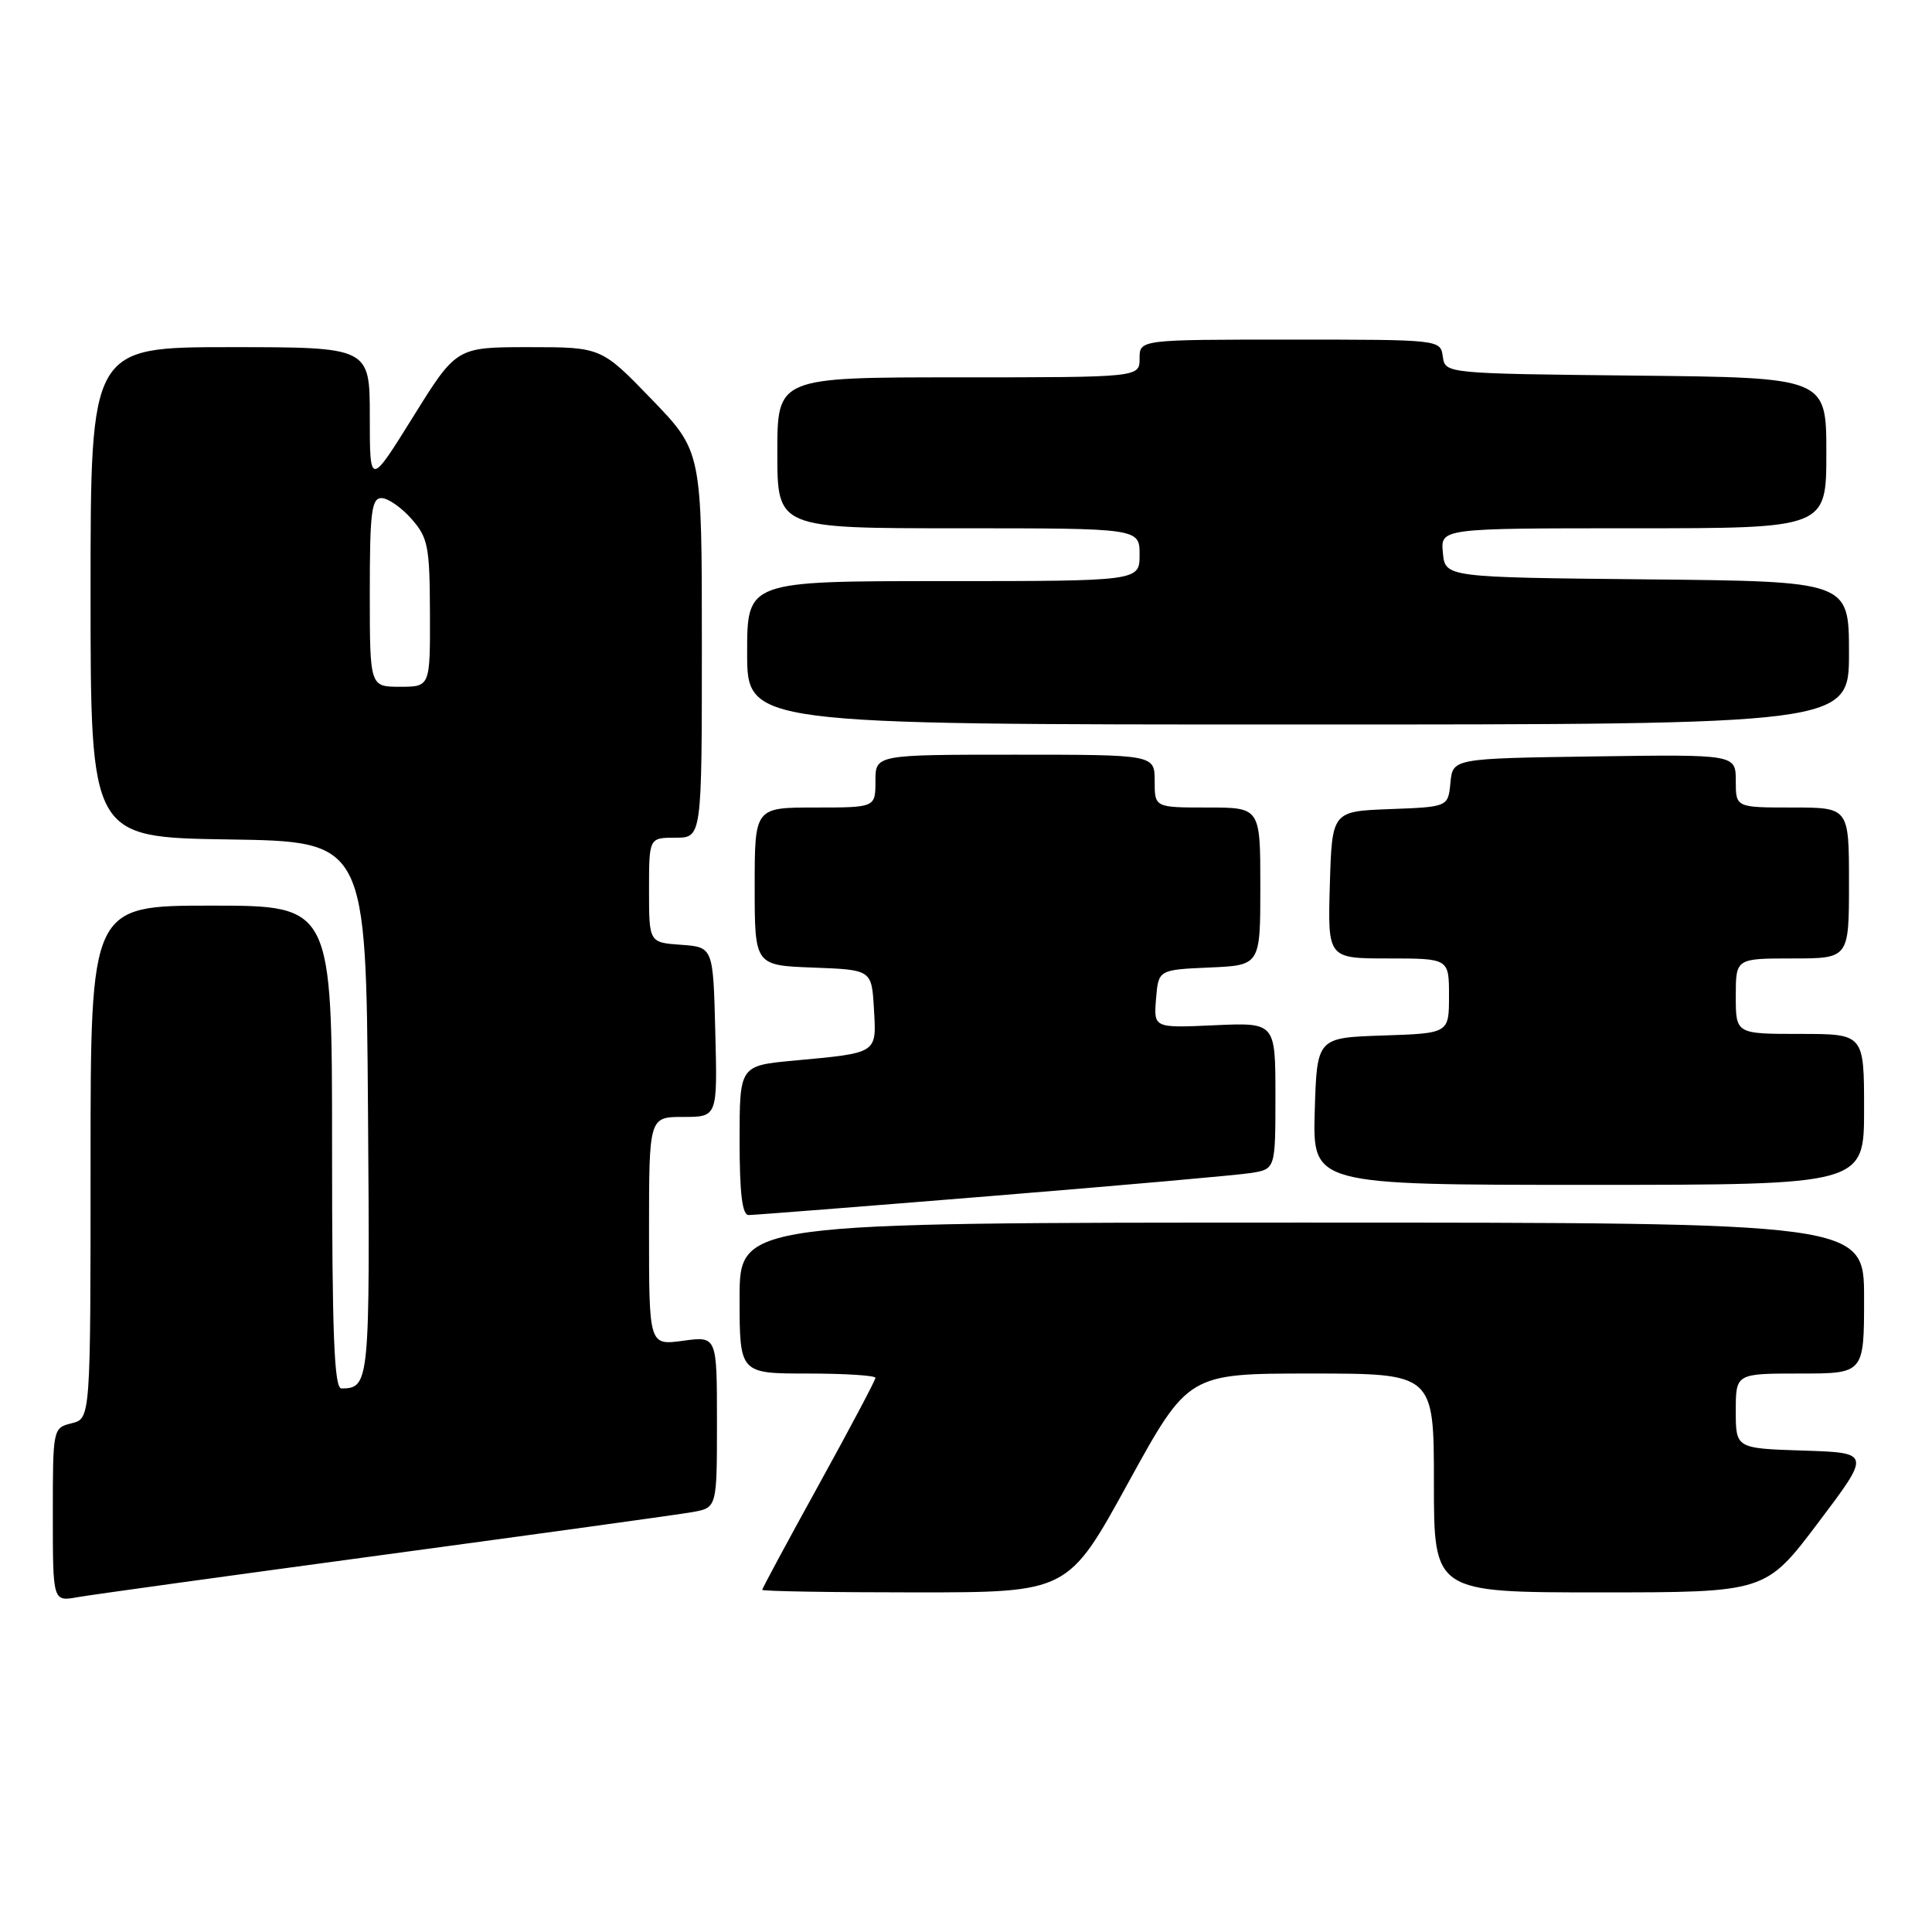 <?xml version="1.0" encoding="UTF-8" standalone="no"?>
<!DOCTYPE svg PUBLIC "-//W3C//DTD SVG 1.1//EN" "http://www.w3.org/Graphics/SVG/1.1/DTD/svg11.dtd" >
<svg xmlns="http://www.w3.org/2000/svg" xmlns:xlink="http://www.w3.org/1999/xlink" version="1.1" viewBox="0 0 256 256">
 <g >
 <path fill="currentColor"
d=" M 51.00 206.00 C 71.62 203.21 89.96 200.68 91.75 200.36 C 95.00 199.78 95.00 199.78 95.00 188.41 C 95.00 177.04 95.00 177.04 90.50 177.66 C 86.00 178.27 86.00 178.27 86.00 163.14 C 86.00 148.00 86.00 148.00 90.53 148.00 C 95.07 148.00 95.07 148.00 94.78 136.75 C 94.50 125.50 94.50 125.50 90.25 125.19 C 86.00 124.89 86.00 124.89 86.00 117.94 C 86.00 111.00 86.00 111.00 89.50 111.00 C 93.00 111.00 93.00 111.00 93.00 85.40 C 93.00 59.81 93.00 59.81 86.34 52.90 C 79.67 46.00 79.67 46.00 70.07 46.00 C 60.48 46.00 60.48 46.00 54.74 55.23 C 49.00 64.45 49.00 64.45 49.00 55.23 C 49.00 46.00 49.00 46.00 30.50 46.00 C 12.00 46.00 12.00 46.00 12.00 78.48 C 12.00 110.95 12.00 110.95 30.25 111.23 C 48.50 111.50 48.50 111.50 48.76 146.93 C 49.03 183.31 48.97 183.94 45.25 183.98 C 44.28 184.00 44.00 176.94 44.00 152.00 C 44.00 120.00 44.00 120.00 28.00 120.00 C 12.00 120.00 12.00 120.00 12.00 153.98 C 12.00 187.96 12.00 187.96 9.50 188.59 C 7.01 189.21 7.00 189.28 7.00 200.72 C 7.00 212.22 7.00 212.22 10.25 211.64 C 12.04 211.32 30.38 208.79 51.00 206.00 Z  M 149.48 196.50 C 157.45 182.00 157.45 182.00 173.72 182.00 C 190.00 182.00 190.00 182.00 190.00 196.50 C 190.00 211.00 190.00 211.00 211.97 211.00 C 233.95 211.00 233.95 211.00 240.93 201.75 C 247.91 192.50 247.91 192.50 238.95 192.21 C 230.00 191.92 230.00 191.92 230.00 186.96 C 230.00 182.00 230.00 182.00 238.50 182.00 C 247.00 182.00 247.00 182.00 247.00 172.00 C 247.00 162.00 247.00 162.00 172.50 162.00 C 98.00 162.00 98.00 162.00 98.00 172.00 C 98.00 182.00 98.00 182.00 107.00 182.00 C 111.95 182.00 116.00 182.26 116.00 182.57 C 116.00 182.88 112.62 189.26 108.50 196.73 C 104.38 204.20 101.00 210.47 101.00 210.66 C 101.00 210.85 110.12 211.00 121.26 211.00 C 141.52 211.00 141.52 211.00 149.48 196.50 Z  M 131.45 158.47 C 148.53 157.08 163.96 155.71 165.75 155.43 C 169.00 154.91 169.00 154.91 169.00 145.20 C 169.00 135.49 169.00 135.49 160.93 135.85 C 152.87 136.22 152.87 136.22 153.18 132.36 C 153.50 128.50 153.50 128.50 160.25 128.20 C 167.00 127.91 167.00 127.91 167.00 117.45 C 167.00 107.00 167.00 107.00 160.00 107.00 C 153.00 107.00 153.00 107.00 153.00 103.50 C 153.00 100.00 153.00 100.00 134.50 100.00 C 116.00 100.00 116.00 100.00 116.00 103.50 C 116.00 107.00 116.00 107.00 108.00 107.00 C 100.00 107.00 100.00 107.00 100.00 117.46 C 100.00 127.92 100.00 127.92 107.75 128.21 C 115.50 128.50 115.50 128.50 115.80 133.67 C 116.15 139.64 116.37 139.50 105.25 140.53 C 98.00 141.20 98.00 141.20 98.00 151.10 C 98.00 158.15 98.35 161.00 99.20 161.00 C 99.86 161.00 114.38 159.86 131.45 158.47 Z  M 247.00 147.00 C 247.00 137.00 247.00 137.00 238.50 137.00 C 230.00 137.00 230.00 137.00 230.00 132.00 C 230.00 127.00 230.00 127.00 237.50 127.00 C 245.00 127.00 245.00 127.00 245.00 117.00 C 245.00 107.00 245.00 107.00 237.50 107.00 C 230.00 107.00 230.00 107.00 230.00 103.48 C 230.00 99.96 230.00 99.96 211.25 100.23 C 192.50 100.50 192.50 100.50 192.19 103.71 C 191.88 106.92 191.88 106.92 184.19 107.21 C 176.50 107.50 176.50 107.50 176.21 117.25 C 175.93 127.00 175.93 127.00 183.96 127.00 C 192.00 127.00 192.00 127.00 192.00 131.96 C 192.00 136.92 192.00 136.92 183.25 137.21 C 174.50 137.50 174.50 137.50 174.21 147.25 C 173.93 157.00 173.93 157.00 210.46 157.00 C 247.00 157.00 247.00 157.00 247.00 147.00 Z  M 245.00 86.52 C 245.00 77.03 245.00 77.03 218.25 76.77 C 191.50 76.50 191.50 76.50 191.19 73.25 C 190.87 70.00 190.87 70.00 216.44 70.00 C 242.00 70.00 242.00 70.00 242.00 60.02 C 242.00 50.03 242.00 50.03 216.75 49.77 C 191.50 49.50 191.50 49.50 191.18 47.25 C 190.86 45.00 190.84 45.00 170.93 45.00 C 151.00 45.00 151.00 45.00 151.00 47.50 C 151.00 50.00 151.00 50.00 127.00 50.00 C 103.00 50.00 103.00 50.00 103.00 60.00 C 103.00 70.00 103.00 70.00 127.00 70.00 C 151.00 70.00 151.00 70.00 151.00 73.50 C 151.00 77.00 151.00 77.00 125.00 77.00 C 99.00 77.00 99.00 77.00 99.00 86.50 C 99.00 96.00 99.00 96.00 172.00 96.00 C 245.00 96.00 245.00 96.00 245.00 86.52 Z  M 49.00 78.50 C 49.00 67.88 49.23 66.00 50.55 66.00 C 51.40 66.00 53.19 67.24 54.52 68.75 C 56.72 71.25 56.94 72.38 56.97 81.25 C 57.00 91.00 57.00 91.00 53.00 91.00 C 49.00 91.00 49.00 91.00 49.00 78.50 Z "/>
</g>
</svg>